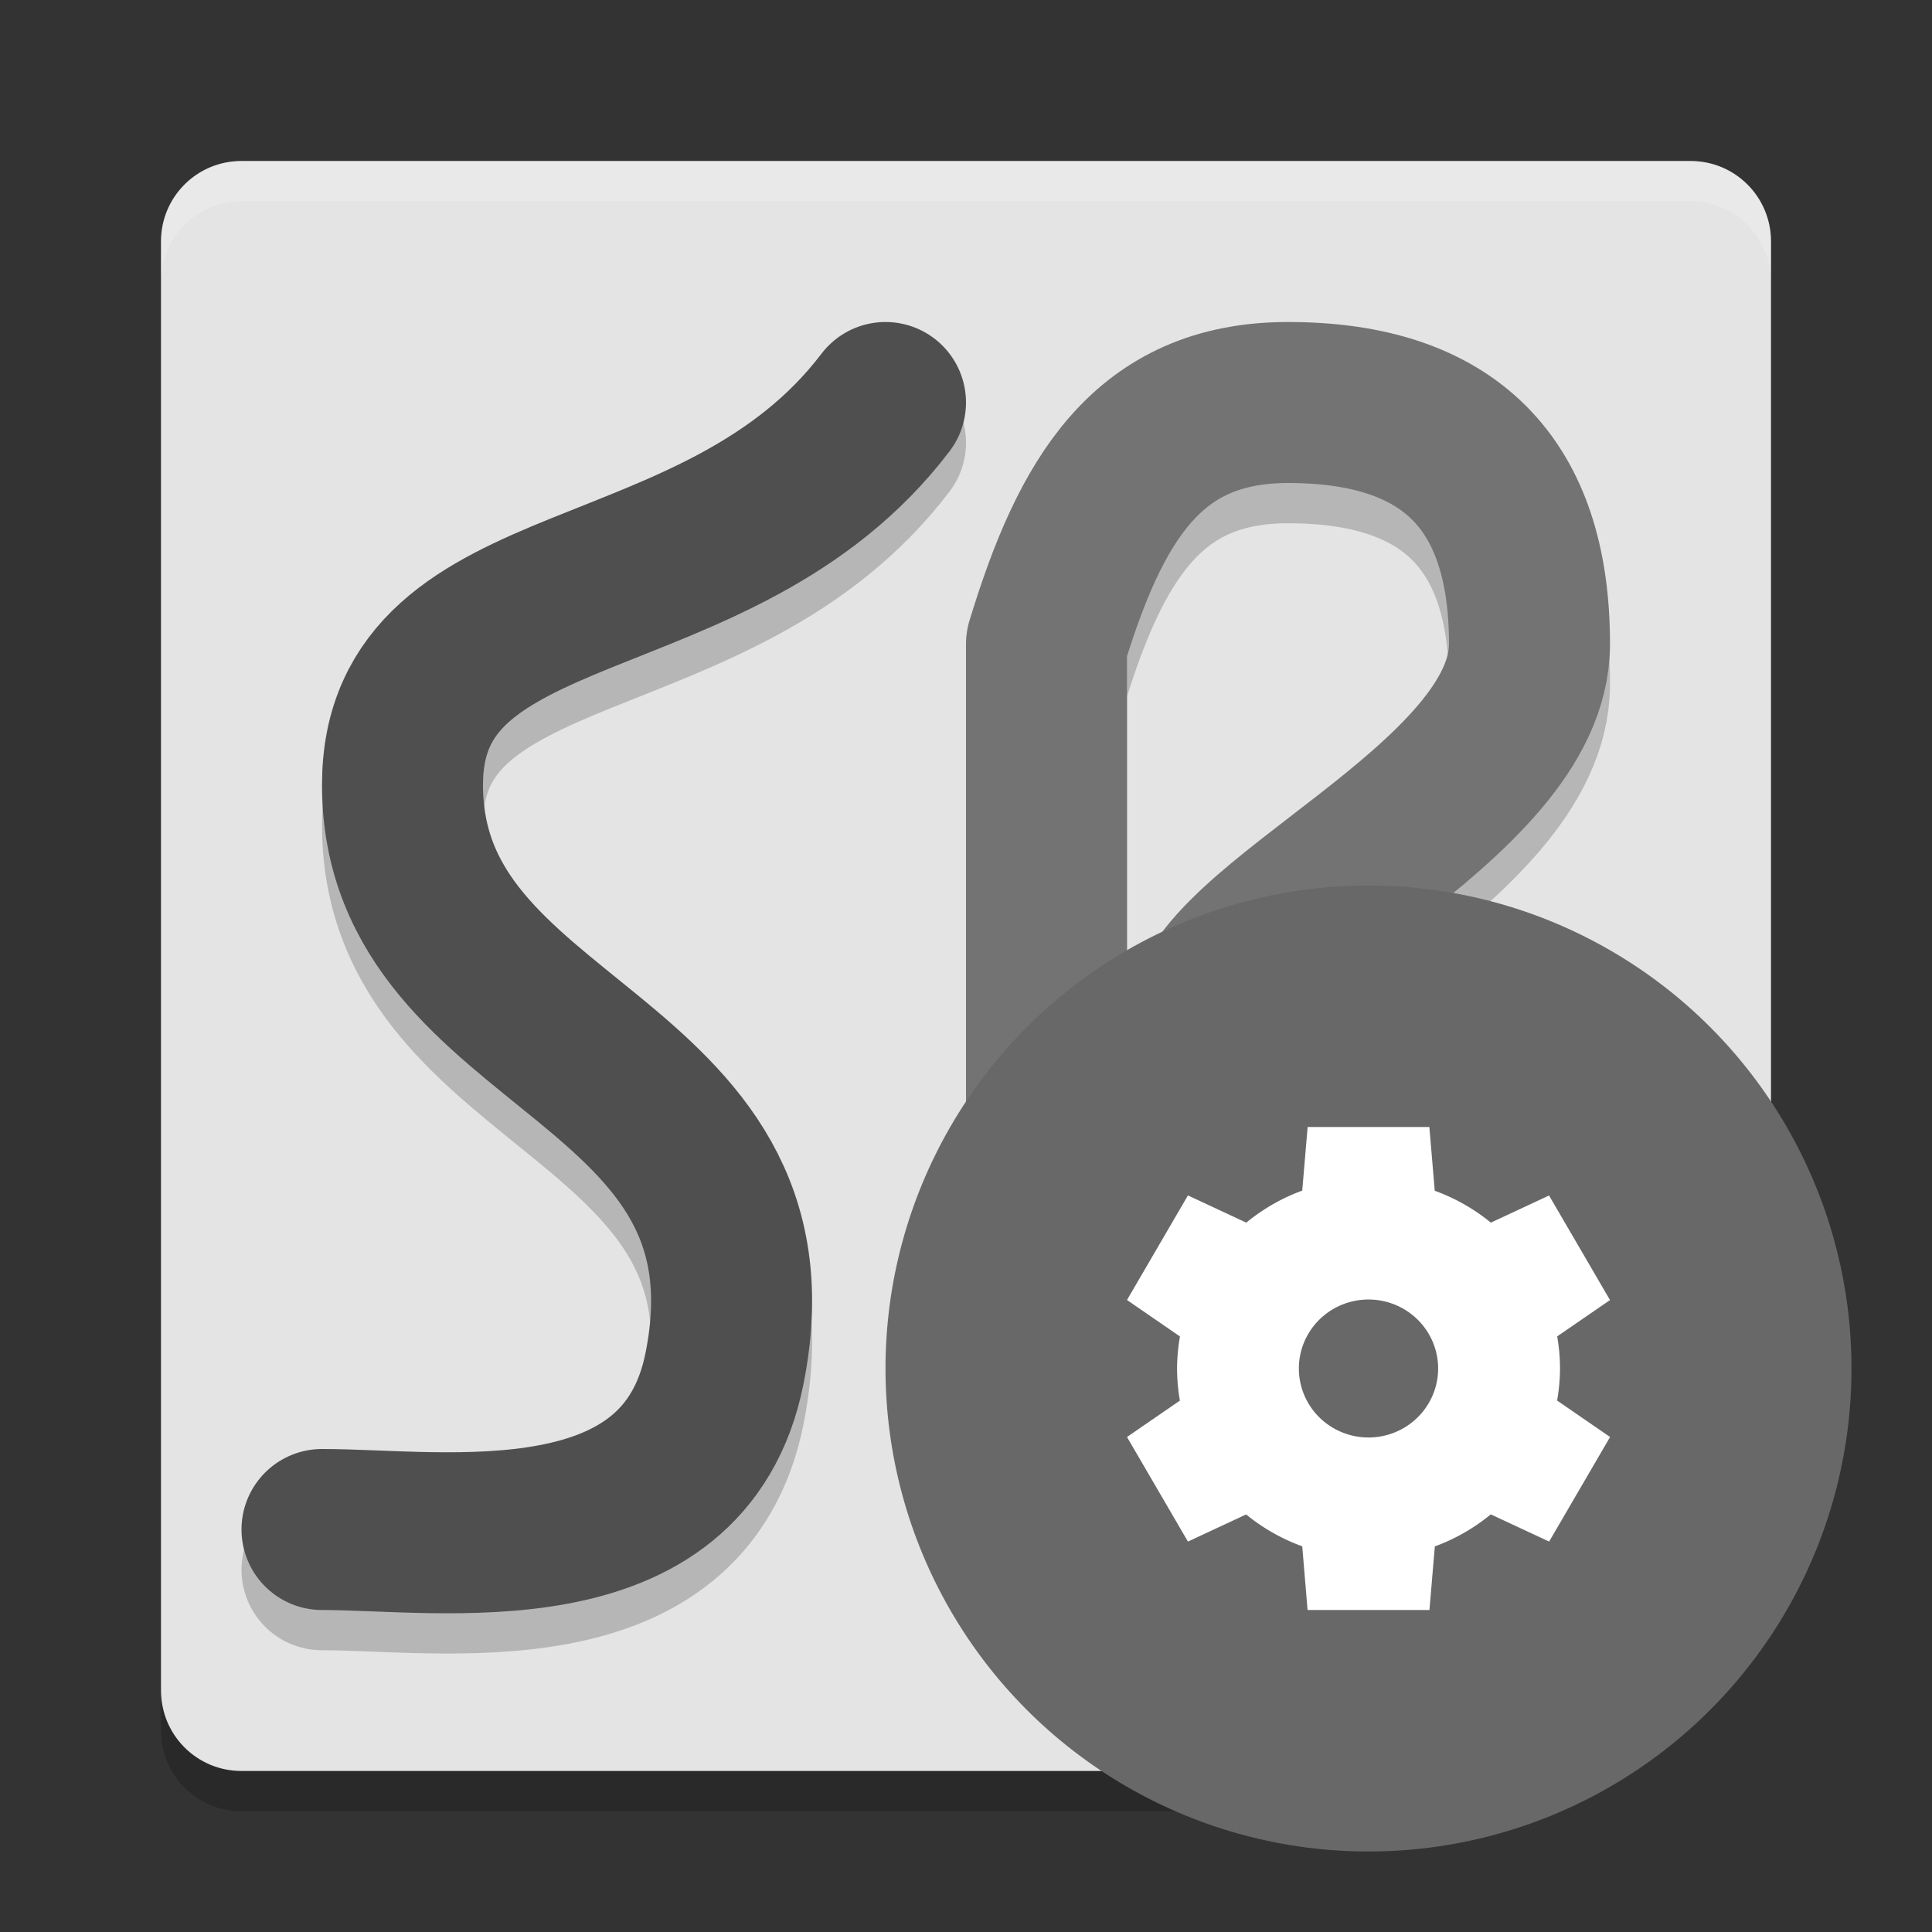 <svg xmlns="http://www.w3.org/2000/svg" width="24" height="24" version="1.1" viewBox="0 0 24 24">
 <rect x="0" y="0" width="24" height="24" fill="#333333" stroke="none"/>
 <path style="fill:#e4e4e4" d="M -21,-18.6 -16.411,-22 -3,-22 c 0.554,0 1,0.446 1,1 l 0,18 c 0,0.554 -0.446,1 -1,1 l -18,0 c -0.554,0 -1,-0.446 -1,-1 l 0,-14.6 c 0,-0.554 0.555,-0.67 1,-1 z" transform="matrix(0,-1,-1,0,0,0)"/>
 <path d="m 11,5.5 c -2.067,2.721 -6,2 -6,4.75 0,3.334 4.791,3.297 4,7.25 -0.5,2.5 -3.5,2 -5,2" style="opacity:0.2;fill:none;stroke:#000000;stroke-width:2;stroke-linecap:round;stroke-linejoin:round"/>
 <path style="opacity:0.2;fill:#ffffff" d="m 3,2 c -0.554,0 -1,0.446 -1,1 l 0,0.5 c 0,-0.554 0.446,-1 1,-1 l 18,0 c 0.554,0 1,0.446 1,1 l 0,-0.5 c 0,-0.554 -0.446,-1 -1,-1 z"/>
 <path style="opacity:0.2" d="m 3,22.5 c -0.554,0 -1,-0.446 -1,-1 L 2,21 c 0,0.554 0.446,1 1,1 l 14.6,0 c 0.554,0 1,-0.446 1,-1 l 0,0.5 c 0,0.554 -0.446,1 -1,1 z"/>
 <path style="fill:none;stroke:#4f4f4f;stroke-width:2;stroke-linecap:round;stroke-linejoin:round" d="M 11,5 C 8.933,7.721 5,7 5,9.75 5,13.084 9.791,13.047 9,17 8.5,19.5 5.5,19 4,19"/>
 <path d="m 13,19.5 0,-11 c 0.546,-1.792 1.251,-3 3,-3 2,0 3,1 3,3 0,2 -4,3.5 -4,4.75 0,1.25 4,5.25 5,6.25" style="opacity:0.2;fill:none;stroke:#000000;stroke-width:2;stroke-linecap:round;stroke-linejoin:round"/>
 <path style="fill:none;stroke:#737373;stroke-width:2;stroke-linecap:round;stroke-linejoin:round" d="m 13,19 0,-11 c 0.546,-1.792 1.251,-3 3,-3 2,0 3,1 3,3 0,2 -4,3.5 -4,4.75 0,1.25 4,5.25 5,6.25"/>
 <circle cx="17" cy="17" r="6" style="fill:#686868;fill-rule:evenodd"/>
 <path style="fill:#ffffff" d="m 16.244,14 -0.067,0.79 a 2.378,2.357 0 0 0 -0.695,0.398 l -0.725,-0.338 -0.757,1.299 0.658,0.453 a 2.378,2.357 0 0 0 -0.036,0.398 2.378,2.357 0 0 0 0.035,0.399 l -0.657,0.452 0.757,1.299 0.723,-0.337 a 2.378,2.357 0 0 0 0.697,0.396 L 16.243,20 l 1.514,0 0.067,-0.79 a 2.378,2.357 0 0 0 0.695,-0.398 l 0.725,0.338 0.757,-1.299 -0.658,-0.453 a 2.378,2.357 0 0 0 0.036,-0.398 2.378,2.357 0 0 0 -0.035,-0.399 l 0.656,-0.451 -0.757,-1.299 -0.723,0.337 a 2.378,2.357 0 0 0 -0.697,-0.396 l -0.067,-0.792 -1.514,0 z m 0.757,2.143 a 0.865,0.857 0 0 1 0.864,0.857 0.865,0.857 0 0 1 -0.865,0.857 0.865,0.857 0 0 1 -0.865,-0.857 0.865,0.857 0 0 1 0.865,-0.857 z"/>
</svg>
